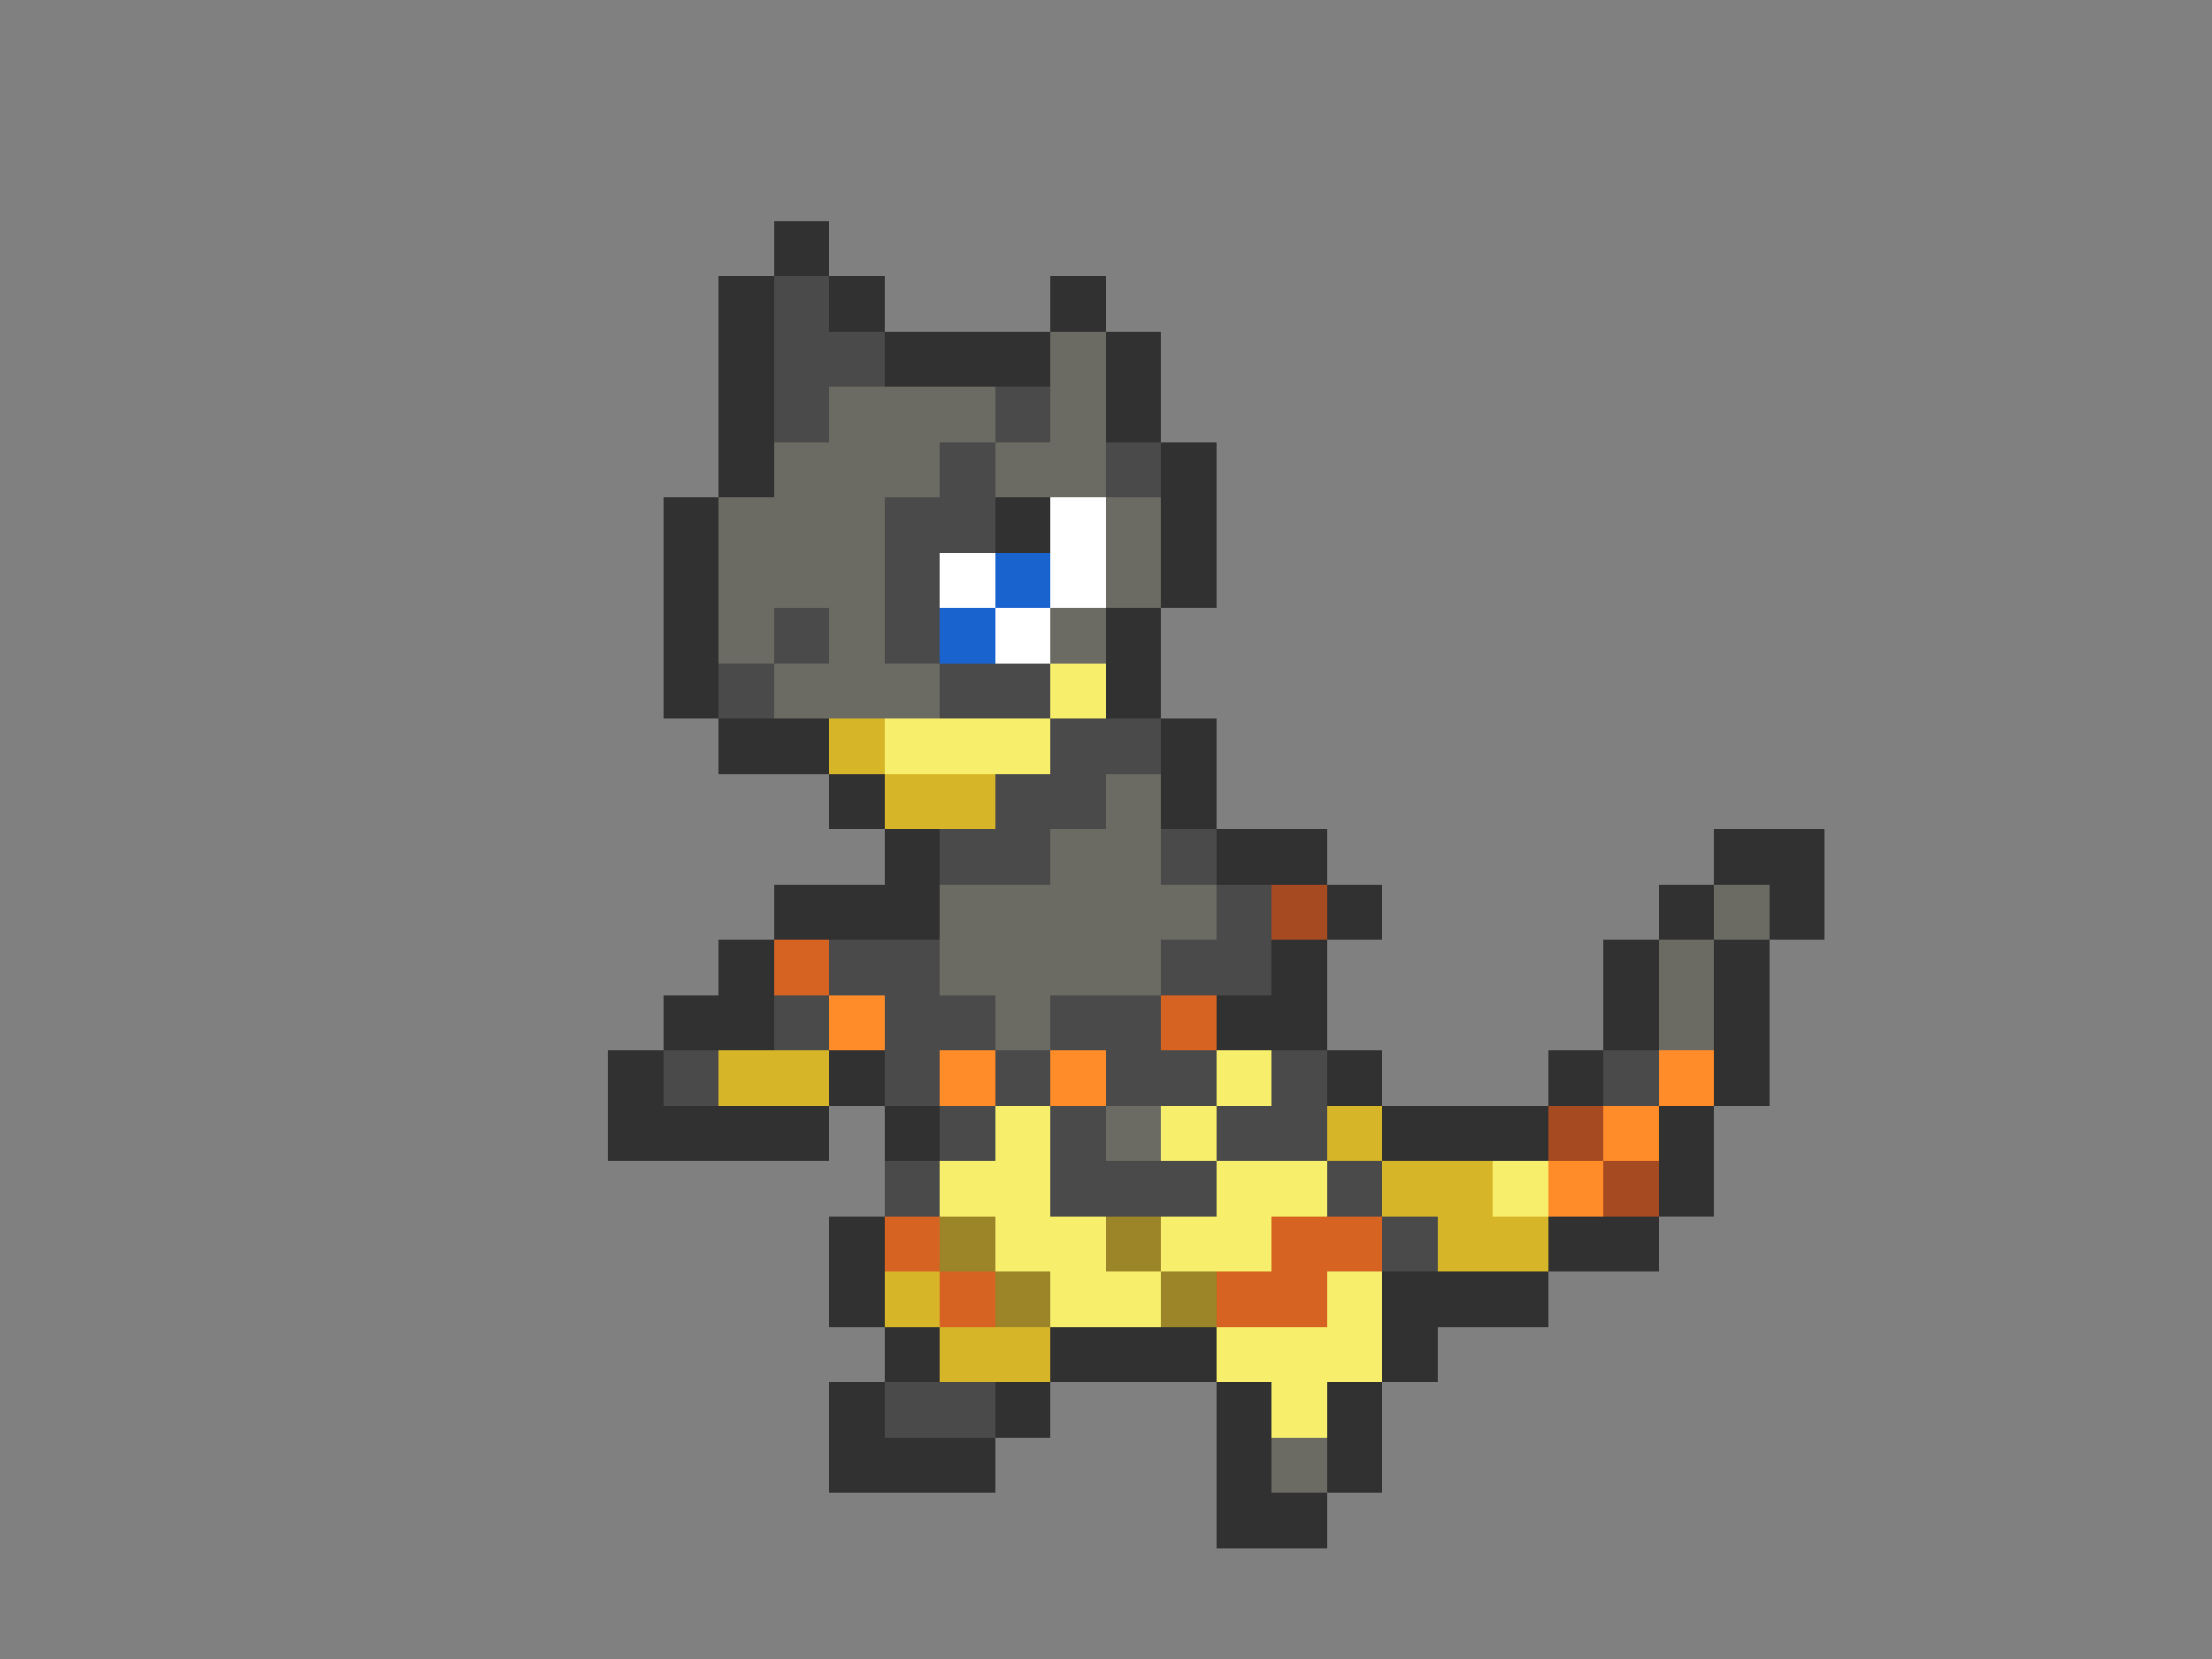 <svg xmlns="http://www.w3.org/2000/svg" viewBox="0 -0.5 40 30" shape-rendering="crispEdges">
<rect x="0" y="-0.5" width="40" height="30" fill="#808080" stroke="none"/>
<path stroke="#313131" d="M14 4h1M13 5h1M15 5h1M19 5h1M13 6h1M16 6h3M20 6h1M13 7h1M20 7h1M13 8h1M21 8h1M12 9h1M18 9h1M21 9h1M12 10h1M21 10h1M12 11h1M20 11h1M12 12h1M20 12h1M13 13h2M21 13h1M15 14h1M21 14h1M16 15h1M22 15h2M31 15h2M14 16h3M24 16h1M30 16h1M32 16h1M13 17h1M23 17h1M29 17h1M31 17h1M12 18h2M22 18h2M29 18h1M31 18h1M11 19h1M15 19h1M24 19h1M28 19h1M31 19h1M11 20h4M16 20h1M25 20h3M30 20h1M30 21h1M15 22h1M28 22h2M15 23h1M25 23h3M16 24h1M19 24h3M25 24h1M15 25h1M18 25h1M22 25h1M24 25h1M15 26h3M22 26h1M24 26h1M22 27h2" />
<path stroke="#4a4a4a" d="M14 5h1M14 6h2M14 7h1M18 7h1M17 8h1M20 8h1M16 9h2M16 10h1M14 11h1M16 11h1M13 12h1M17 12h2M19 13h2M18 14h2M17 15h2M21 15h1M22 16h1M15 17h2M21 17h2M14 18h1M16 18h2M19 18h2M12 19h1M16 19h1M18 19h1M20 19h2M23 19h1M29 19h1M17 20h1M19 20h1M22 20h2M16 21h1M19 21h3M24 21h1M25 22h1M16 25h2" />
<path stroke="#6b6b63" d="M19 6h1M15 7h3M19 7h1M14 8h3M18 8h2M13 9h3M20 9h1M13 10h3M20 10h1M13 11h1M15 11h1M19 11h1M14 12h3M20 14h1M19 15h2M17 16h5M31 16h1M17 17h4M30 17h1M18 18h1M30 18h1M20 20h1M23 26h1" />
<path stroke="#ffffff" d="M19 9h1M17 10h1M19 10h1M18 11h1" />
<path stroke="#1963ce" d="M18 10h1M17 11h1" />
<path stroke="#f7ef6b" d="M19 12h1M16 13h3M22 19h1M18 20h1M21 20h1M17 21h2M22 21h2M27 21h1M18 22h2M21 22h2M19 23h2M24 23h1M22 24h3M23 25h1" />
<path stroke="#d6b529" d="M15 13h1M16 14h2M13 19h2M24 20h1M25 21h2M26 22h2M16 23h1M17 24h2" />
<path stroke="#a54a21" d="M23 16h1M28 20h1M29 21h1" />
<path stroke="#d66321" d="M14 17h1M21 18h1M16 22h1M23 22h2M17 23h1M22 23h2" />
<path stroke="#ff8c29" d="M15 18h1M17 19h1M19 19h1M30 19h1M29 20h1M28 21h1" />
<path stroke="#9c8429" d="M17 22h1M20 22h1M18 23h1M21 23h1" />
</svg>